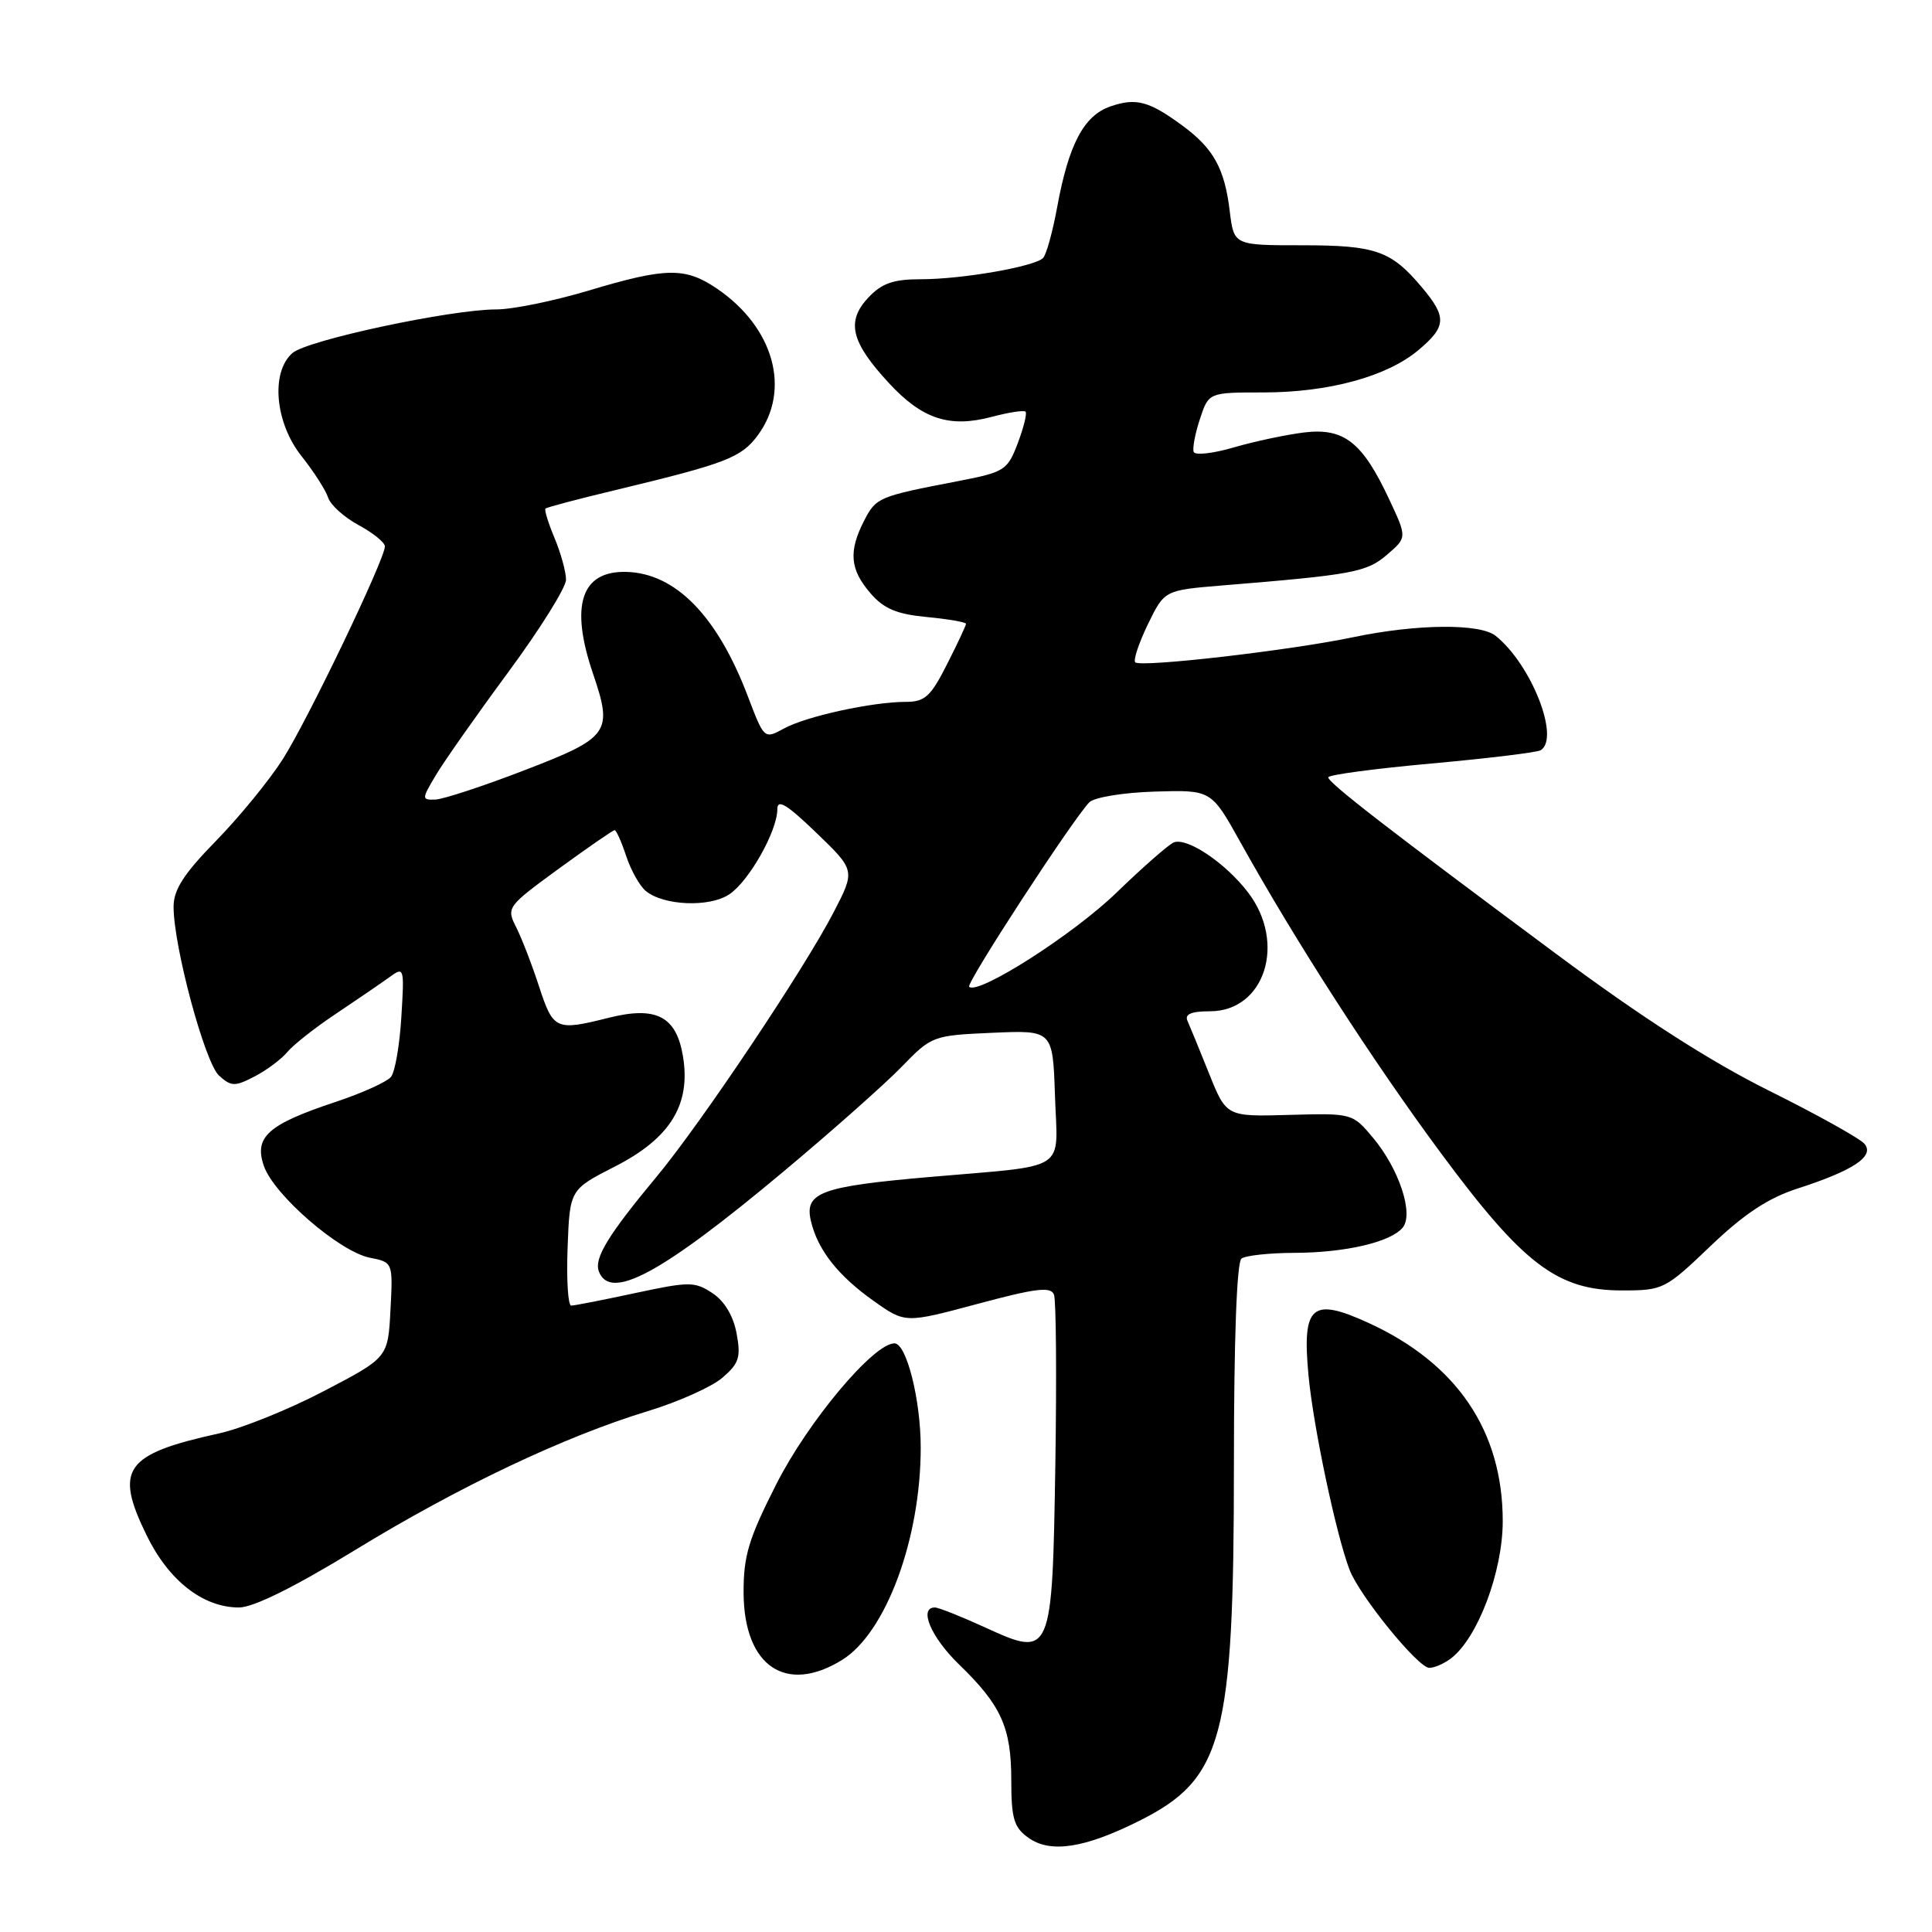 <?xml version="1.0" encoding="UTF-8" standalone="no"?>
<!DOCTYPE svg PUBLIC "-//W3C//DTD SVG 1.1//EN" "http://www.w3.org/Graphics/SVG/1.1/DTD/svg11.dtd" >
<svg xmlns="http://www.w3.org/2000/svg" xmlns:xlink="http://www.w3.org/1999/xlink" version="1.1" viewBox="0 0 256 256">
 <g >
 <path fill="currentColor"
d=" M 150.94 241.28 C 162.08 235.71 163.50 230.37 163.50 194.00 C 163.50 177.49 163.88 167.22 164.50 166.77 C 165.05 166.36 168.20 166.02 171.50 166.01 C 178.27 165.99 184.26 164.59 185.86 162.67 C 187.36 160.86 185.39 154.89 181.94 150.77 C 179.21 147.51 179.17 147.50 170.85 147.73 C 162.50 147.97 162.50 147.97 160.20 142.23 C 158.94 139.08 157.65 135.94 157.34 135.25 C 156.96 134.38 157.86 134.00 160.32 134.00 C 167.58 134.00 170.49 124.95 165.38 118.26 C 162.41 114.37 157.33 110.94 155.54 111.62 C 154.88 111.88 151.45 114.88 147.92 118.30 C 142.19 123.85 129.57 131.90 128.42 130.75 C 127.97 130.31 142.15 108.55 144.34 106.31 C 144.98 105.65 148.83 105.02 153.00 104.89 C 160.50 104.66 160.50 104.66 164.35 111.58 C 171.71 124.80 181.88 140.57 190.91 152.77 C 201.86 167.57 206.39 171.00 214.95 170.99 C 220.36 170.99 220.66 170.84 226.65 165.11 C 231.09 160.86 234.29 158.75 238.15 157.50 C 245.59 155.10 248.42 153.21 247.06 151.57 C 246.47 150.86 240.78 147.69 234.42 144.53 C 226.57 140.62 217.52 134.81 206.18 126.38 C 183.82 109.77 176.00 103.72 176.00 103.00 C 176.00 102.67 182.14 101.85 189.65 101.17 C 197.15 100.49 203.68 99.70 204.15 99.41 C 206.75 97.80 202.90 88.03 198.18 84.25 C 196.10 82.59 187.72 82.67 179.32 84.43 C 170.94 86.19 151.14 88.47 150.43 87.76 C 150.14 87.48 150.90 85.21 152.10 82.72 C 154.30 78.21 154.30 78.21 161.90 77.58 C 179.31 76.16 181.09 75.82 183.79 73.50 C 186.45 71.22 186.45 71.22 184.06 66.13 C 180.53 58.59 178.09 56.67 172.82 57.30 C 170.45 57.59 166.25 58.48 163.50 59.28 C 160.75 60.09 158.35 60.36 158.17 59.88 C 157.99 59.41 158.36 57.44 159.00 55.51 C 160.16 52.00 160.16 52.00 167.40 52.00 C 176.06 52.00 183.79 49.89 187.95 46.39 C 191.67 43.26 191.74 42.03 188.39 38.05 C 184.32 33.21 182.28 32.50 172.50 32.50 C 163.50 32.50 163.50 32.50 162.95 28.00 C 162.27 22.34 160.82 19.71 156.74 16.69 C 152.27 13.39 150.53 12.92 147.11 14.11 C 143.61 15.33 141.60 19.14 140.08 27.45 C 139.48 30.73 138.64 33.76 138.21 34.19 C 137.07 35.33 127.47 37.00 122.04 37.00 C 118.36 37.00 116.85 37.53 115.05 39.44 C 112.10 42.59 112.75 45.31 117.75 50.72 C 122.19 55.54 125.81 56.73 131.43 55.23 C 133.66 54.64 135.66 54.33 135.89 54.55 C 136.11 54.77 135.64 56.65 134.86 58.73 C 133.49 62.32 133.12 62.56 126.96 63.75 C 116.40 65.78 116.10 65.91 114.52 68.96 C 112.42 73.03 112.61 75.44 115.31 78.57 C 117.10 80.66 118.78 81.37 122.81 81.76 C 125.66 82.03 128.00 82.44 128.00 82.66 C 128.00 82.88 126.87 85.30 125.48 88.03 C 123.33 92.29 122.55 93.00 120.03 93.00 C 115.60 93.00 106.83 94.91 103.88 96.53 C 101.26 97.96 101.26 97.95 99.08 92.23 C 95.04 81.61 89.52 75.97 83.02 75.78 C 77.00 75.61 75.49 80.20 78.58 89.27 C 81.23 97.07 80.77 97.72 69.50 102.06 C 64.00 104.18 58.67 105.93 57.65 105.95 C 55.87 106.00 55.87 105.88 57.73 102.75 C 58.79 100.96 63.10 94.82 67.33 89.09 C 71.55 83.37 75.00 77.85 75.00 76.81 C 75.00 75.78 74.32 73.31 73.49 71.31 C 72.65 69.32 72.11 67.56 72.28 67.39 C 72.44 67.22 76.61 66.12 81.54 64.94 C 96.22 61.41 98.21 60.65 100.41 57.68 C 104.85 51.67 102.55 43.38 95.01 38.25 C 90.80 35.39 88.28 35.42 78.00 38.50 C 73.41 39.88 67.90 41.00 65.77 41.00 C 59.74 41.00 40.70 45.07 38.75 46.78 C 35.84 49.32 36.44 56.02 39.96 60.45 C 41.59 62.50 43.17 64.97 43.48 65.94 C 43.79 66.91 45.61 68.55 47.52 69.58 C 49.43 70.61 51.00 71.88 51.00 72.40 C 51.00 74.10 40.78 95.40 37.48 100.58 C 35.70 103.38 31.71 108.26 28.62 111.42 C 24.34 115.80 23.00 117.89 23.00 120.15 C 23.00 125.42 27.15 140.82 29.02 142.52 C 30.64 143.98 31.11 144.00 33.73 142.64 C 35.33 141.81 37.29 140.35 38.07 139.40 C 38.86 138.45 41.75 136.17 44.50 134.34 C 47.25 132.50 50.42 130.33 51.55 129.52 C 53.56 128.05 53.59 128.13 53.18 134.76 C 52.96 138.47 52.34 142.04 51.81 142.69 C 51.28 143.35 47.97 144.85 44.44 146.02 C 35.48 149.00 33.63 150.66 34.97 154.51 C 36.32 158.36 44.97 165.84 48.99 166.65 C 52.07 167.26 52.07 167.26 51.74 173.58 C 51.41 179.89 51.41 179.89 42.95 184.31 C 38.30 186.75 32.02 189.28 29.00 189.94 C 16.50 192.69 15.12 194.64 19.44 203.46 C 22.37 209.46 26.91 213.00 31.67 213.00 C 33.57 213.00 39.00 210.31 47.05 205.39 C 60.81 196.97 74.82 190.33 85.91 186.96 C 89.91 185.74 94.33 183.76 95.73 182.55 C 97.93 180.66 98.19 179.84 97.60 176.67 C 97.16 174.34 95.98 172.38 94.39 171.34 C 92.05 169.80 91.33 169.80 84.16 171.34 C 79.92 172.25 76.11 173.00 75.69 173.00 C 75.26 173.00 75.05 169.54 75.21 165.31 C 75.50 157.62 75.50 157.62 81.50 154.56 C 88.84 150.81 91.57 146.35 90.49 139.92 C 89.60 134.64 86.93 133.28 80.62 134.87 C 73.66 136.62 73.31 136.46 71.44 130.75 C 70.50 127.86 69.13 124.31 68.39 122.85 C 67.08 120.26 67.19 120.11 74.05 115.10 C 77.90 112.30 81.22 110.00 81.44 110.00 C 81.66 110.00 82.35 111.54 82.97 113.42 C 83.59 115.30 84.76 117.39 85.57 118.06 C 87.92 120.00 93.96 120.26 96.61 118.52 C 99.22 116.81 103.00 110.13 103.00 107.22 C 103.00 105.82 104.26 106.58 108.17 110.35 C 113.34 115.33 113.34 115.33 110.44 120.92 C 106.53 128.46 92.93 148.77 87.10 155.80 C 80.54 163.69 78.68 166.74 79.36 168.49 C 80.87 172.42 87.64 168.76 103.73 155.31 C 110.19 149.91 117.27 143.63 119.48 141.35 C 123.45 137.26 123.60 137.20 131.50 136.85 C 139.50 136.50 139.50 136.50 139.79 145.22 C 140.13 155.45 141.86 154.33 123.15 155.96 C 108.68 157.22 106.55 158.02 107.46 161.83 C 108.36 165.63 111.06 169.06 115.82 172.42 C 119.95 175.34 119.95 175.34 129.54 172.77 C 137.28 170.69 139.24 170.45 139.66 171.55 C 139.94 172.29 140.02 182.36 139.84 193.92 C 139.43 219.54 139.36 219.69 130.48 215.62 C 127.33 214.18 124.36 213.00 123.88 213.00 C 121.69 213.00 123.36 216.95 127.08 220.55 C 132.67 225.96 134.00 228.90 134.00 235.89 C 134.00 240.96 134.35 242.14 136.25 243.50 C 139.16 245.60 143.69 244.91 150.94 241.28 Z  M 111.58 219.95 C 117.39 216.36 122.00 203.90 122.00 191.81 C 122.00 185.48 120.12 178.00 118.52 178.00 C 115.75 178.00 107.08 188.34 102.86 196.67 C 99.17 203.95 98.51 206.17 98.53 211.09 C 98.59 220.79 104.14 224.55 111.58 219.95 Z  M 192.26 219.75 C 195.81 217.04 199.12 208.26 199.12 201.56 C 199.12 189.62 193.06 180.66 181.33 175.29 C 173.81 171.85 172.52 172.96 173.38 182.21 C 174.01 189.00 177.05 203.40 178.83 208.02 C 180.16 211.48 187.91 221.00 189.39 221.00 C 190.07 221.00 191.35 220.44 192.26 219.75 Z "/>
</g>
</svg>